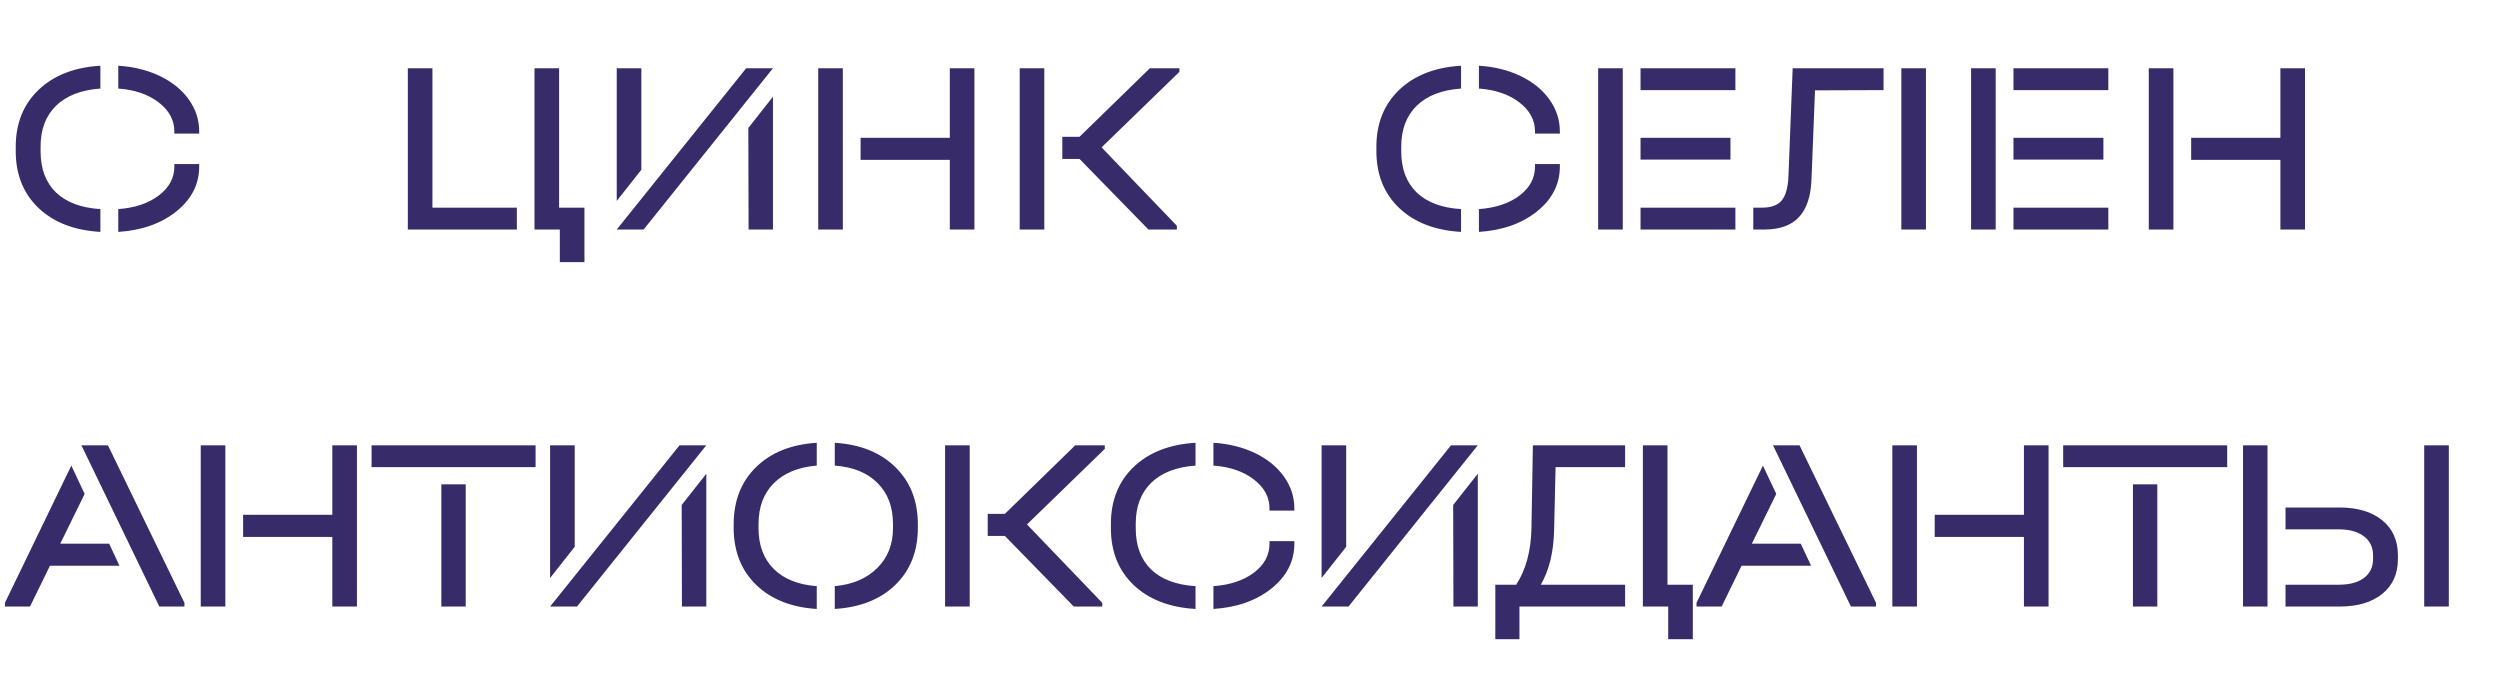 <svg width="305" height="84" viewBox="0 0 305 84" fill="none" xmlns="http://www.w3.org/2000/svg">
<path d="M12.246 28.293C9.072 28.107 6.558 27.136 4.702 25.378C2.847 23.61 1.919 21.296 1.919 18.435V17.922C1.919 15.06 2.847 12.741 4.702 10.964C6.567 9.187 9.082 8.205 12.246 8.02V10.803C9.912 10.969 8.11 11.667 6.841 12.898C5.581 14.128 4.951 15.793 4.951 17.893V18.464C4.951 20.583 5.576 22.253 6.826 23.474C8.086 24.685 9.893 25.363 12.246 25.51V28.293ZM14.429 8.02C16.314 8.137 18.008 8.557 19.512 9.279C21.016 10.002 22.188 10.954 23.027 12.136C23.877 13.317 24.302 14.616 24.302 16.032V16.296H21.27V16.032C21.27 14.646 20.63 13.464 19.351 12.487C18.081 11.511 16.44 10.949 14.429 10.803V8.02ZM14.429 25.51C16.45 25.363 18.096 24.811 19.365 23.855C20.635 22.888 21.27 21.711 21.27 20.324V20.017H24.302V20.324C24.302 22.473 23.374 24.294 21.519 25.788C19.663 27.273 17.3 28.107 14.429 28.293V25.51Z" fill="#382B6A"/>
<path d="M52.757 8.327V25.334H63.055V28H49.754V8.327H52.757ZM68.211 25.334H71.302V31.984H68.299V28H65.208V8.327H68.211V25.334ZM75.242 28L91.033 8.327H94.3L78.523 28H75.242ZM78.245 20.705L75.242 24.514V8.327H78.245V20.705ZM91.297 15.607L94.3 11.799V28H91.326L91.297 15.607ZM102.825 28H99.822V8.327H102.825V28ZM104.993 16.809H115.877V8.327H118.88V28H115.877V19.504H104.993V16.809ZM124.402 28V8.327H127.405V28H124.402ZM143.885 8.327V8.767L134.393 17.98L143.577 27.546V28H140.105L131.697 19.387H129.603V16.691H131.697L140.281 8.327H143.885Z" fill="#382B6A"/>
<path d="M178.246 28.293C175.072 28.107 172.558 27.136 170.702 25.378C168.847 23.61 167.919 21.296 167.919 18.435V17.922C167.919 15.06 168.847 12.741 170.702 10.964C172.567 9.187 175.082 8.205 178.246 8.02V10.803C175.912 10.969 174.11 11.667 172.841 12.898C171.581 14.128 170.951 15.793 170.951 17.893V18.464C170.951 20.583 171.576 22.253 172.826 23.474C174.086 24.685 175.893 25.363 178.246 25.51V28.293ZM180.429 8.02C182.313 8.137 184.008 8.557 185.512 9.279C187.016 10.002 188.188 10.954 189.027 12.136C189.877 13.317 190.302 14.616 190.302 16.032V16.296H187.27V16.032C187.27 14.646 186.63 13.464 185.351 12.487C184.081 11.511 182.44 10.949 180.429 10.803V8.02ZM180.429 25.51C182.46 25.363 184.105 24.816 185.365 23.869C186.635 22.912 187.27 21.73 187.27 20.324V20.017H190.302V20.324C190.302 22.473 189.374 24.294 187.519 25.788C185.663 27.273 183.3 28.107 180.429 28.293V25.51ZM197.978 28H194.975V8.327H197.978V28ZM200.146 8.327H211.718V10.993H200.146V8.327ZM200.146 16.809H211.117V19.475H200.146V16.809ZM200.146 25.334H211.718V28H200.146V25.334ZM229.794 8.327V10.993L221.43 11.023L221.005 21.818C220.937 23.908 220.429 25.461 219.481 26.477C218.544 27.492 217.143 28 215.277 28H213.9V25.334H214.955C216.078 25.334 216.884 25.041 217.372 24.455C217.86 23.859 218.134 22.873 218.192 21.496L218.705 8.327H229.794ZM231.962 8.327H234.965V28H231.962V8.327ZM243.476 28H240.473V8.327H243.476V28ZM245.644 8.327H257.216V10.993H245.644V8.327ZM245.644 16.809H256.615V19.475H245.644V16.809ZM245.644 25.334H257.216V28H245.644V25.334ZM265.155 28H262.152V8.327H265.155V28ZM267.323 16.809H278.207V8.327H281.21V28H278.207V19.504H267.323V16.809Z" fill="#382B6A"/>
<path d="M9.932 54.327H13.169L22.5 73.546V74H19.439L9.932 54.327ZM0.601 74V73.546L8.701 56.803L10.327 60.26L7.354 66.324H13.315L14.575 69.019H6.094L3.662 74H0.601ZM27.493 74H24.49V54.327H27.493V74ZM29.661 62.809H40.544V54.327H43.547V74H40.544V65.504H29.661V62.809ZM45.332 56.993V54.327H65.342V56.993H45.332ZM56.817 59.088V74H53.843V59.088H56.817ZM67.112 74L82.903 54.327H86.17L70.393 74H67.112ZM70.115 66.705L67.112 70.514V54.327H70.115V66.705ZM83.167 61.607L86.17 57.799V74H83.196L83.167 61.607ZM99.644 74.293C96.529 74.098 94.058 73.111 92.232 71.334C90.415 69.557 89.507 67.237 89.507 64.376V63.98C89.507 61.109 90.415 58.78 92.232 56.993C94.058 55.206 96.529 54.215 99.644 54.02V56.803C97.398 56.988 95.65 57.706 94.4 58.956C93.16 60.196 92.54 61.861 92.54 63.951V64.435C92.54 66.515 93.16 68.175 94.4 69.415C95.64 70.645 97.388 71.344 99.644 71.51V74.293ZM101.841 71.51C104.009 71.314 105.733 70.582 107.012 69.312C108.301 68.043 108.946 66.417 108.946 64.435V63.951C108.946 61.861 108.321 60.191 107.071 58.941C105.83 57.682 104.087 56.969 101.841 56.803V54.02C104.956 54.215 107.422 55.206 109.239 56.993C111.065 58.78 111.978 61.109 111.978 63.98V64.376C111.978 67.247 111.065 69.571 109.239 71.349C107.422 73.116 104.956 74.098 101.841 74.293V71.51ZM115.301 74V54.327H118.304V74H115.301ZM134.783 54.327V54.767L125.291 63.98L134.476 73.546V74H131.004L122.596 65.387H120.501V62.691H122.596L131.18 54.327H134.783ZM145.855 74.293C142.681 74.107 140.167 73.136 138.311 71.378C136.456 69.61 135.528 67.296 135.528 64.435V63.922C135.528 61.06 136.456 58.741 138.311 56.964C140.176 55.187 142.691 54.205 145.855 54.02V56.803C143.521 56.969 141.719 57.667 140.45 58.898C139.19 60.128 138.56 61.793 138.56 63.893V64.464C138.56 66.583 139.185 68.253 140.435 69.474C141.695 70.685 143.502 71.363 145.855 71.51V74.293ZM148.038 54.02C149.922 54.137 151.617 54.557 153.121 55.279C154.625 56.002 155.796 56.954 156.636 58.136C157.486 59.317 157.911 60.616 157.911 62.032V62.296H154.879V62.032C154.879 60.645 154.239 59.464 152.96 58.487C151.69 57.511 150.049 56.949 148.038 56.803V54.02ZM148.038 71.51C150.069 71.363 151.714 70.816 152.974 69.869C154.244 68.912 154.879 67.731 154.879 66.324V66.017H157.911V66.324C157.911 68.473 156.983 70.294 155.128 71.788C153.272 73.272 150.909 74.107 148.038 74.293V71.51ZM161.234 74L177.025 54.327H180.291L164.515 74H161.234ZM164.237 66.705L161.234 70.514V54.327H164.237V66.705ZM177.288 61.607L180.291 57.799V74H177.318L177.288 61.607ZM198.262 54.327V56.993H189.781L189.605 64.552C189.556 67.286 189.014 69.547 187.979 71.334H198.262V74H185.372V77.984H182.428V71.334H184.976C186.158 69.518 186.778 67.228 186.837 64.464L187.012 54.327H198.262ZM203.433 71.334H206.524V77.984H203.521V74H200.43V54.327H203.433V71.334ZM216.307 54.327H219.544L228.875 73.546V74H225.814L216.307 54.327ZM206.976 74V73.546L215.077 56.803L216.703 60.26L213.729 66.324H219.691L220.951 69.019H212.469L210.038 74H206.976ZM233.868 74H230.865V54.327H233.868V74ZM236.036 62.809H246.92V54.327H249.923V74H246.92V65.504H236.036V62.809ZM251.708 56.993V54.327H271.717V56.993H251.708ZM263.192 59.088V74H260.218V59.088H263.192ZM276.637 74H273.649V54.327H276.637V74ZM295.753 74V54.327H298.756V74H295.753ZM278.834 61.915H285.397C287.613 61.915 289.357 62.433 290.626 63.468C291.905 64.503 292.545 65.934 292.545 67.76V68.185C292.545 70.011 291.905 71.436 290.626 72.462C289.357 73.487 287.613 74 285.397 74H278.834V71.334H285.338C286.647 71.334 287.667 71.061 288.4 70.514C289.142 69.957 289.513 69.181 289.513 68.185V67.76C289.513 66.764 289.142 65.987 288.4 65.431C287.657 64.864 286.637 64.581 285.338 64.581H278.834V61.915Z" fill="#382B6A"/>
</svg>
